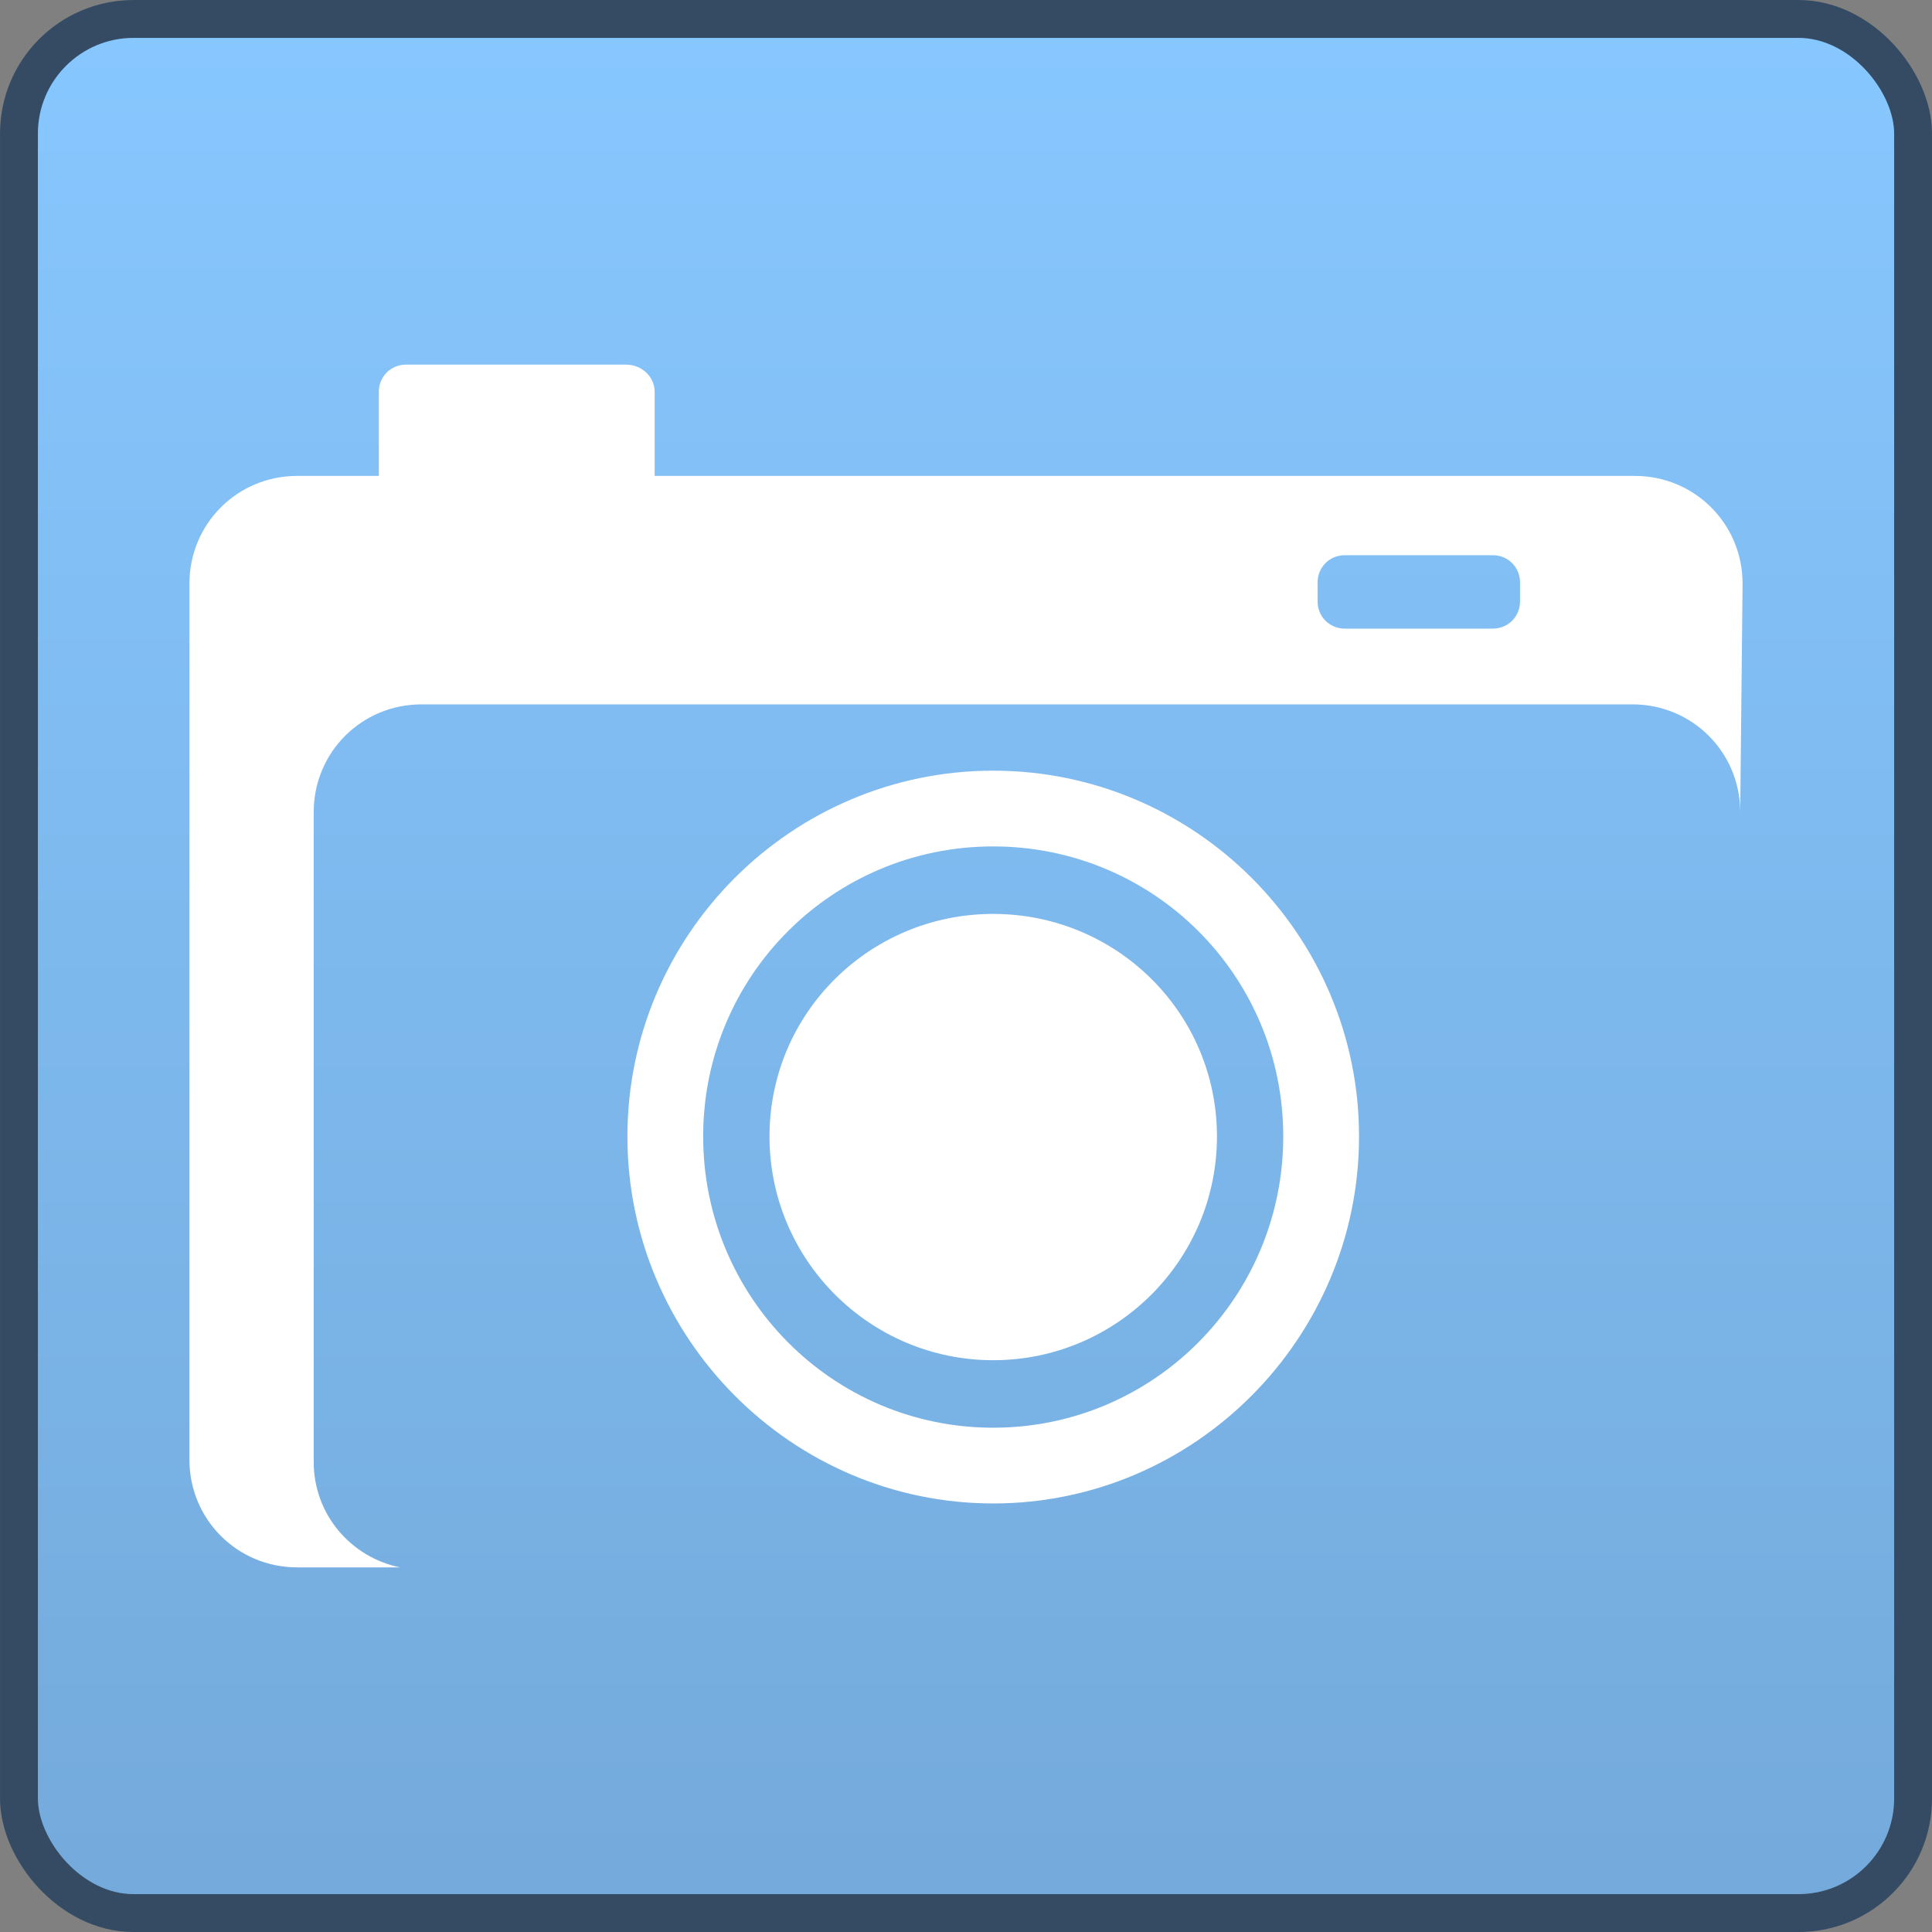 <?xml version="1.0" encoding="UTF-8" standalone="no"?>
<!-- Created with Inkscape (http://www.inkscape.org/) -->
<svg
   xmlns:dc="http://purl.org/dc/elements/1.1/"
   xmlns:cc="http://creativecommons.org/ns#"
   xmlns:rdf="http://www.w3.org/1999/02/22-rdf-syntax-ns#"
   xmlns:svg="http://www.w3.org/2000/svg"
   xmlns="http://www.w3.org/2000/svg"
   xmlns:xlink="http://www.w3.org/1999/xlink"
   xmlns:sodipodi="http://sodipodi.sourceforge.net/DTD/sodipodi-0.dtd"
   xmlns:inkscape="http://www.inkscape.org/namespaces/inkscape"
   width="48px"
   height="48px"
   id="svg17121"
   sodipodi:version="0.32"
   inkscape:version="0.46"
   sodipodi:docname="emblem-photos.svg"
   inkscape:output_extension="org.inkscape.output.svg.inkscape">
  <rect width="100%" height="100%" fill="#808080" stroke="none"/>
  <defs
     id="defs17123">
    <linearGradient
       inkscape:collect="always"
       xlink:href="#linearGradient2818"
       id="linearGradient16180"
       gradientUnits="userSpaceOnUse"
       gradientTransform="matrix(0.98,0,0,0.98,0.47,0.471)"
       x1="22.5"
       y1="-0"
       x2="22.5"
       y2="48.001" />
    <linearGradient
       inkscape:collect="always"
       xlink:href="#linearGradient2818"
       id="linearGradient16241"
       gradientUnits="userSpaceOnUse"
       gradientTransform="matrix(0.98,0,0,0.98,0.471,0.471)"
       x1="22.5"
       y1="-0"
       x2="22.5"
       y2="48.001" />
    <linearGradient
       inkscape:collect="always"
       xlink:href="#linearGradient2818"
       id="linearGradient16395"
       gradientUnits="userSpaceOnUse"
       gradientTransform="matrix(0.98,0,0,0.98,0.471,0.471)"
       x1="22.5"
       y1="-0"
       x2="22.5"
       y2="48.001" />
    <clipPath
       clipPathUnits="userSpaceOnUse"
       id="clipPath4871">
      <rect
         ry="2.854"
         rx="2.854"
         y="719.517"
         x="318.22"
         height="47.172"
         width="47.172"
         id="rect4873"
         style="fill:url(#linearGradient4875);fill-opacity:1;stroke:none" />
    </clipPath>
    <linearGradient
       id="linearGradient2818">
      <stop
         style="stop-color:#87c7ff;stop-opacity:1;"
         offset="0"
         id="stop2820" />
      <stop
         style="stop-color:#74aadb;stop-opacity:1;"
         offset="1"
         id="stop2822" />
    </linearGradient>
    <inkscape:perspective
       sodipodi:type="inkscape:persp3d"
       inkscape:vp_x="0 : 24 : 1"
       inkscape:vp_y="0 : 1000 : 0"
       inkscape:vp_z="48 : 24 : 1"
       inkscape:persp3d-origin="24 : 16 : 1"
       id="perspective17129" />
    <linearGradient
       inkscape:collect="always"
       xlink:href="#linearGradient2818"
       id="linearGradient18954"
       gradientUnits="userSpaceOnUse"
       gradientTransform="matrix(0.98,0,0,0.98,-169.227,-436.552)"
       x1="22.5"
       y1="-0"
       x2="22.5"
       y2="48.001" />
  </defs>
  <sodipodi:namedview
     id="base"
     pagecolor="#ffffff"
     bordercolor="#666666"
     borderopacity="1.0"
     inkscape:pageopacity="0.0"
     inkscape:pageshadow="2"
     inkscape:zoom="4"
     inkscape:cx="27.215972"
     inkscape:cy="24.91415"
     inkscape:current-layer="layer1"
     showgrid="true"
     inkscape:grid-bbox="true"
     inkscape:document-units="px"
     inkscape:window-width="1024"
     inkscape:window-height="731"
     inkscape:window-x="0"
     inkscape:window-y="6" />
  <g
     id="layer1"
     inkscape:label="Layer 1"
     inkscape:groupmode="layer">
    <rect
       style="fill:url(#linearGradient16180);fill-opacity:1;stroke:none"
       id="rect5903-9-9"
       width="47.059"
       height="47.059"
       x="0.471"
       y="0.471"
       rx="2.847"
       ry="2.847" />
    <path
       style="fill:#ffffff;stroke:none"
       d="M 10.088,9.059 C 9.709,9.059 9.412,9.356 9.412,9.735 L 9.412,11.824 L 7.382,11.824 C 5.897,11.824 4.706,13.015 4.706,14.5 L 4.706,36.265 C 4.706,37.75 5.897,38.941 7.382,38.941 L 9.941,38.941 C 8.717,38.692 7.794,37.623 7.794,36.324 L 7.794,20.176 C 7.794,18.691 8.985,17.5 10.47,17.5 L 40.559,17.5 C 42.044,17.5 43.235,18.691 43.235,20.176 L 43.294,14.5 C 43.294,13.015 42.103,11.824 40.618,11.824 L 16.265,11.824 L 16.265,9.735 C 16.265,9.356 15.938,9.059 15.559,9.059 L 10.088,9.059 z M 33.412,13.794 L 37.088,13.794 C 37.467,13.794 37.765,14.092 37.765,14.471 L 37.765,14.941 C 37.765,15.32 37.467,15.618 37.088,15.618 L 33.412,15.618 C 33.033,15.618 32.735,15.32 32.735,14.941 L 32.735,14.471 C 32.735,14.092 33.033,13.794 33.412,13.794 z M 24.676,19.147 C 19.668,19.147 15.588,23.227 15.588,28.235 C 15.588,33.244 19.668,37.353 24.676,37.353 C 29.685,37.353 33.765,33.244 33.765,28.235 C 33.765,23.227 29.685,19.147 24.676,19.147 z M 24.676,21.029 C 28.666,21.029 31.882,24.245 31.882,28.235 C 31.882,32.225 28.666,35.471 24.676,35.471 C 20.686,35.471 17.47,32.225 17.47,28.235 C 17.47,24.245 20.686,21.029 24.676,21.029 z M 24.676,22.706 C 21.609,22.706 19.118,25.168 19.118,28.235 C 19.118,31.302 21.609,33.794 24.676,33.794 C 27.743,33.794 30.235,31.302 30.235,28.235 C 30.235,25.168 27.743,22.706 24.676,22.706 z"
       id="rect5915-1-1" />
    <rect
       ry="2.847"
       rx="2.847"
       y="0.471"
       x="0.471"
       height="47.059"
       width="47.059"
       id="rect4228-39"
       style="fill:none;stroke:#344b63;stroke-width:0.941;stroke-miterlimit:4;stroke-dasharray:none;stroke-opacity:1" />
  </g>
</svg>
